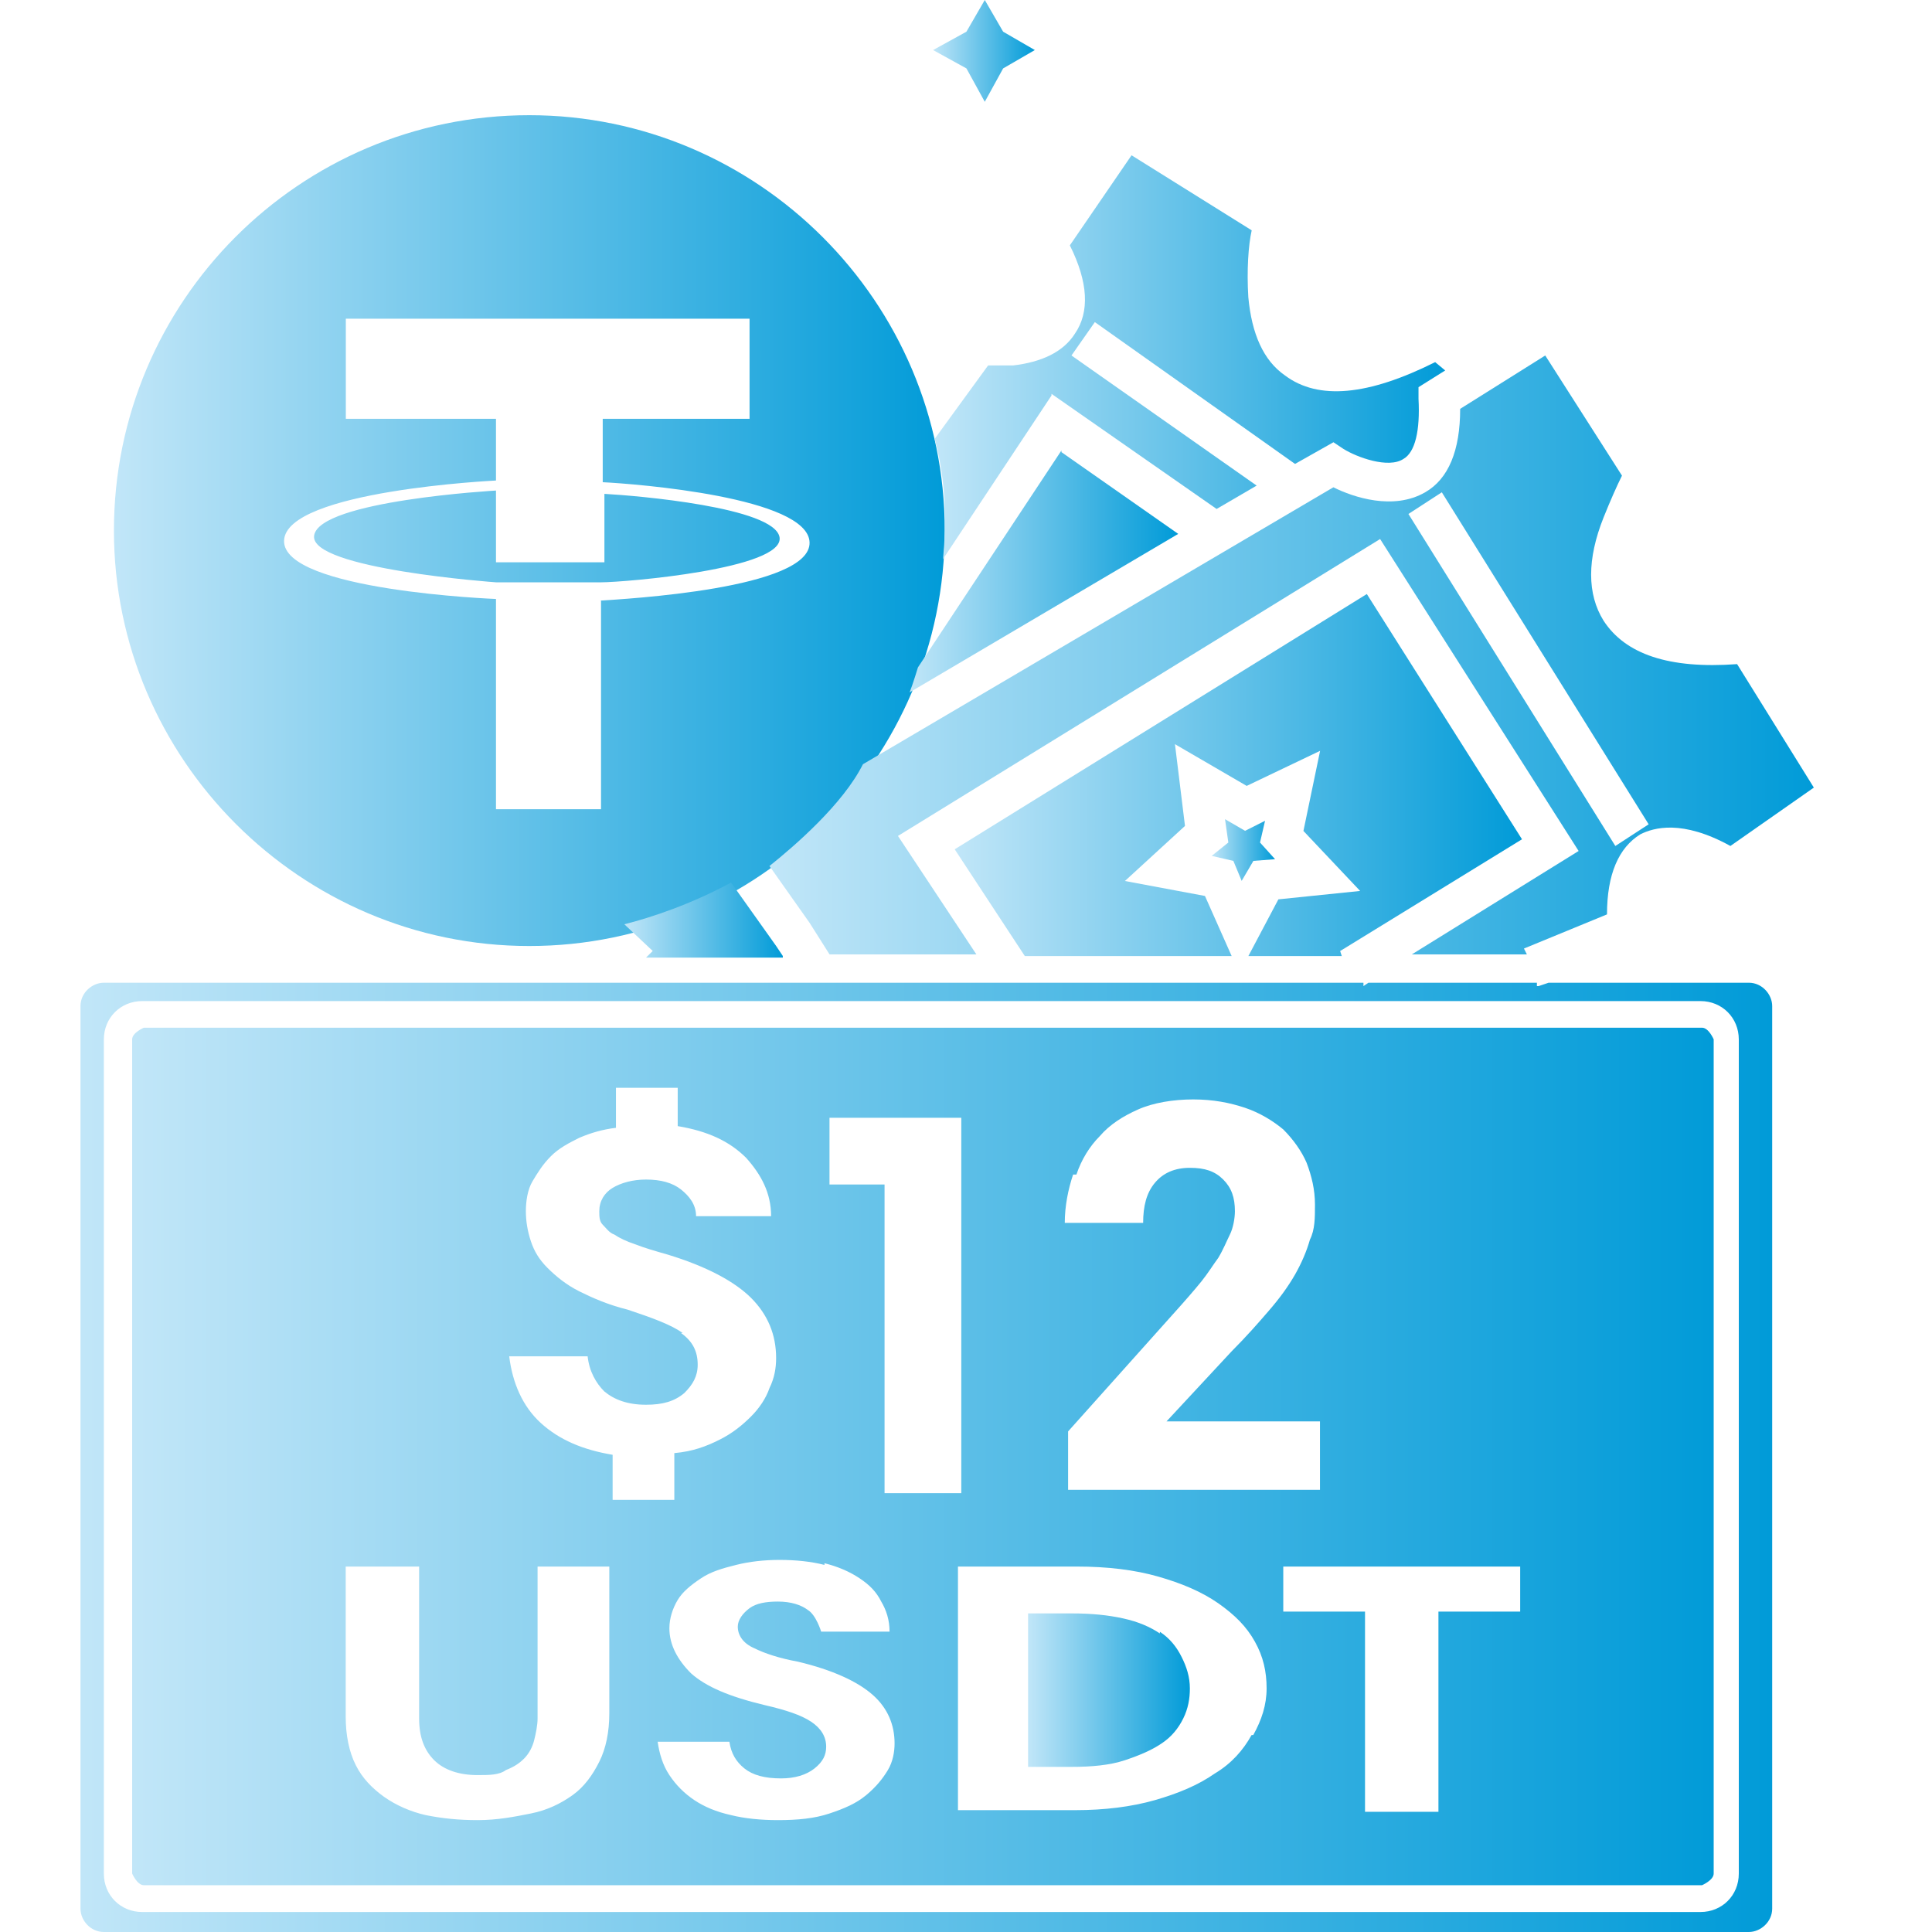 <svg width="32" height="32" viewBox="0 0 32 32" fill="none" xmlns="http://www.w3.org/2000/svg">
<path d="M8.767 1.908C4.954 1.908 1.887 5.003 1.887 8.788C1.887 12.574 4.982 15.669 8.767 15.669C12.553 15.669 15.648 12.574 15.648 8.788C15.648 5.003 12.553 1.908 8.767 1.908ZM9.955 9.949V13.403H8.215V9.921C8.215 9.921 4.678 9.783 4.705 8.954C4.733 8.125 8.215 7.959 8.215 7.959V8.125C8.215 8.125 5.285 8.291 5.203 8.871C5.12 9.424 8.215 9.645 8.215 9.645H9.955C10.342 9.645 12.995 9.424 12.912 8.899C12.829 8.401 10.536 8.208 10.011 8.18V9.313H8.215V6.937H5.728V5.279H12.415V6.937H9.983V7.987C10.536 8.014 13.382 8.236 13.409 8.982C13.437 9.755 10.342 9.921 9.928 9.949H9.955Z" fill="url(#paint0_linear_154_6373)"/>
<path d="M20.428 14.259L20.566 14.59L20.76 14.259L21.119 14.231L20.87 13.955L20.953 13.595L20.622 13.761L20.29 13.568L20.345 13.955L20.069 14.176L20.428 14.259Z" fill="url(#paint1_linear_154_6373)"/>
<path d="M25.207 15.725L26.617 15.145C26.617 14.482 26.81 14.04 27.169 13.819C27.39 13.708 27.86 13.57 28.661 14.012L30.043 13.045L28.772 11C27.639 11.083 26.921 10.834 26.561 10.282C26.285 9.84 26.285 9.259 26.561 8.569C26.672 8.292 26.782 8.044 26.865 7.878L25.594 5.888L24.185 6.772C24.185 7.463 23.991 7.933 23.605 8.154C23.08 8.458 22.416 8.237 22.085 8.071L14.293 12.658C13.961 13.321 13.16 14.012 12.745 14.344L13.408 15.283L13.74 15.808H16.172L14.873 13.846L22.859 8.928L26.147 14.095L23.384 15.808H25.29L25.235 15.698H25.207V15.725ZM23.328 8.513L23.881 8.154L27.307 13.653L26.755 14.012L23.328 8.513Z" fill="url(#paint2_linear_154_6373)"/>
<path d="M22.197 15.752L25.209 13.901L22.639 9.839L15.813 14.067L16.974 15.835H20.4L19.958 14.84L18.632 14.592L19.627 13.68L19.461 12.326L20.649 13.017L21.865 12.436L21.589 13.763L22.528 14.757L21.174 14.896L20.677 15.835H22.224L22.197 15.752Z" fill="url(#paint3_linear_154_6373)"/>
<path d="M17.416 6.523L20.151 8.43L20.814 8.043L17.747 5.888L18.134 5.335L21.45 7.684L22.086 7.325L22.251 7.435C22.472 7.573 22.997 7.767 23.246 7.601C23.44 7.49 23.523 7.131 23.495 6.606V6.413L23.937 6.136L23.771 5.998C22.666 6.551 21.837 6.634 21.284 6.219C20.925 5.971 20.732 5.528 20.676 4.921C20.649 4.478 20.676 4.064 20.732 3.815L18.742 2.572L17.72 4.064C18.024 4.672 18.051 5.169 17.803 5.528C17.609 5.832 17.25 5.998 16.78 6.053H16.366L15.481 7.269C15.675 7.988 15.675 8.651 15.62 9.259L17.416 6.551V6.523Z" fill="url(#paint4_linear_154_6373)"/>
<path d="M2.189 17.215V31.032C2.189 31.032 2.272 31.225 2.382 31.225H28.191C28.191 31.225 28.384 31.142 28.384 31.032V17.215C28.384 17.215 28.302 17.022 28.191 17.022H2.382C2.382 17.022 2.189 17.105 2.189 17.215ZM20.73 28.738C20.592 28.987 20.399 29.208 20.122 29.374C19.846 29.567 19.515 29.705 19.128 29.816C18.741 29.926 18.299 29.982 17.801 29.982H15.867V25.947H17.829C18.354 25.947 18.796 26.003 19.183 26.113C19.57 26.224 19.901 26.362 20.178 26.555C20.454 26.749 20.647 26.942 20.785 27.191C20.924 27.439 20.979 27.688 20.979 27.964C20.979 28.241 20.896 28.489 20.758 28.738H20.73ZM25.179 26.693H23.825V30.009H22.609V26.693H21.255V25.947H25.179V26.693ZM17.829 19.454C17.912 19.205 18.05 18.984 18.216 18.818C18.381 18.625 18.603 18.486 18.851 18.376C19.1 18.265 19.432 18.21 19.763 18.21C20.095 18.21 20.371 18.265 20.62 18.348C20.868 18.431 21.09 18.569 21.255 18.707C21.421 18.873 21.559 19.067 21.642 19.26C21.725 19.481 21.78 19.702 21.78 19.951C21.78 20.172 21.78 20.366 21.697 20.531C21.642 20.725 21.559 20.918 21.449 21.112C21.338 21.305 21.2 21.498 21.007 21.72C20.841 21.913 20.647 22.134 20.399 22.383L19.321 23.543H21.863V24.676H17.691V23.709L19.57 21.609C19.57 21.609 19.791 21.36 19.901 21.222C20.012 21.084 20.095 20.946 20.178 20.835C20.261 20.697 20.316 20.559 20.371 20.448C20.426 20.338 20.454 20.172 20.454 20.061C20.454 19.84 20.399 19.675 20.261 19.537C20.122 19.398 19.957 19.343 19.708 19.343C19.459 19.343 19.266 19.426 19.128 19.592C18.989 19.758 18.934 19.979 18.934 20.255H17.636C17.636 19.979 17.691 19.702 17.774 19.454H17.829ZM13.739 18.514H15.922V24.731H14.651V19.619H13.739V18.514ZM13.656 25.892C13.877 25.947 14.071 26.03 14.237 26.141C14.402 26.251 14.513 26.362 14.596 26.527C14.679 26.666 14.734 26.831 14.734 27.025H13.601C13.601 27.025 13.518 26.749 13.38 26.666C13.27 26.583 13.104 26.527 12.883 26.527C12.689 26.527 12.524 26.555 12.413 26.638C12.302 26.721 12.22 26.831 12.22 26.942C12.22 27.08 12.302 27.218 12.496 27.301C12.662 27.384 12.91 27.467 13.214 27.522C13.795 27.66 14.209 27.854 14.458 28.075C14.706 28.296 14.817 28.572 14.817 28.876C14.817 29.014 14.789 29.18 14.706 29.318C14.623 29.456 14.513 29.595 14.347 29.733C14.181 29.871 13.988 29.954 13.739 30.037C13.491 30.12 13.214 30.147 12.883 30.147C12.606 30.147 12.33 30.12 12.109 30.064C11.86 30.009 11.667 29.926 11.501 29.816C11.335 29.705 11.197 29.567 11.087 29.401C10.976 29.235 10.921 29.042 10.893 28.849H12.081C12.109 29.042 12.192 29.18 12.33 29.291C12.468 29.401 12.662 29.456 12.938 29.456C13.159 29.456 13.352 29.401 13.491 29.291C13.629 29.18 13.684 29.07 13.684 28.931C13.684 28.766 13.601 28.628 13.435 28.517C13.27 28.407 13.021 28.324 12.662 28.241C12.081 28.102 11.694 27.937 11.446 27.716C11.225 27.495 11.087 27.246 11.087 26.97C11.087 26.804 11.142 26.638 11.225 26.5C11.308 26.362 11.446 26.251 11.612 26.141C11.777 26.03 11.971 25.975 12.192 25.92C12.413 25.864 12.662 25.837 12.91 25.837C13.187 25.837 13.435 25.864 13.656 25.92V25.892ZM11.308 22.079C11.114 21.941 10.81 21.83 10.396 21.692C10.064 21.609 9.816 21.498 9.594 21.388C9.373 21.277 9.208 21.139 9.069 21.001C8.931 20.863 8.848 20.725 8.793 20.559C8.738 20.393 8.71 20.227 8.71 20.061C8.71 19.896 8.738 19.702 8.821 19.564C8.904 19.426 8.987 19.288 9.125 19.15C9.263 19.012 9.429 18.929 9.594 18.846C9.788 18.763 9.981 18.707 10.202 18.68V18.017H11.225V18.652C11.722 18.735 12.081 18.901 12.358 19.177C12.606 19.454 12.772 19.758 12.772 20.144H11.529C11.529 19.951 11.418 19.813 11.28 19.702C11.142 19.592 10.948 19.537 10.7 19.537C10.479 19.537 10.285 19.592 10.147 19.675C10.009 19.758 9.926 19.896 9.926 20.061C9.926 20.144 9.926 20.227 9.981 20.283C10.037 20.338 10.092 20.421 10.175 20.448C10.258 20.504 10.368 20.559 10.534 20.614C10.672 20.669 10.866 20.725 11.059 20.78C11.694 20.973 12.164 21.222 12.441 21.498C12.717 21.775 12.855 22.106 12.855 22.493C12.855 22.659 12.827 22.825 12.745 22.991C12.689 23.156 12.579 23.322 12.441 23.46C12.302 23.599 12.137 23.737 11.916 23.847C11.694 23.958 11.473 24.041 11.169 24.068V24.842H10.147V24.096C9.65 24.013 9.263 23.847 8.959 23.571C8.655 23.294 8.489 22.908 8.434 22.465H9.733C9.76 22.714 9.871 22.908 10.009 23.046C10.175 23.184 10.396 23.267 10.7 23.267C10.976 23.267 11.169 23.212 11.335 23.073C11.473 22.935 11.556 22.797 11.556 22.604C11.556 22.383 11.473 22.217 11.28 22.079H11.308ZM5.754 25.947H6.942V28.462C6.942 28.766 7.025 28.987 7.19 29.153C7.356 29.318 7.605 29.401 7.909 29.401C8.102 29.401 8.268 29.401 8.379 29.318C8.517 29.263 8.6 29.208 8.683 29.125C8.765 29.042 8.821 28.931 8.848 28.821C8.876 28.71 8.904 28.572 8.904 28.462V25.947H10.092V28.379C10.092 28.683 10.037 28.959 9.926 29.18C9.815 29.401 9.677 29.595 9.484 29.733C9.29 29.871 9.069 29.982 8.793 30.037C8.517 30.092 8.24 30.147 7.909 30.147C7.605 30.147 7.329 30.12 7.052 30.064C6.804 30.009 6.555 29.899 6.361 29.761C6.168 29.622 6.002 29.456 5.892 29.235C5.781 29.014 5.726 28.738 5.726 28.434V25.947H5.754Z" fill="url(#paint5_linear_154_6373)"/>
<path d="M16.311 1.686L16.615 1.133L17.14 0.829L16.615 0.525L16.311 0L16.007 0.525L15.455 0.829L16.007 1.133L16.311 1.686Z" fill="url(#paint6_linear_154_6373)"/>
<path d="M17.581 7.461L15.204 11.054C15.204 11.054 15.121 11.33 15.066 11.468L19.515 8.843L17.581 7.489V7.461Z" fill="url(#paint7_linear_154_6373)"/>
<path d="M25.456 16.333V16.277H22.666L22.583 16.333V16.277H1.72C1.527 16.277 1.333 16.443 1.333 16.664V31.613C1.333 31.807 1.499 32 1.72 32H28.966C29.159 32 29.353 31.834 29.353 31.613V16.664C29.353 16.471 29.187 16.277 28.966 16.277H25.65L25.484 16.333H25.456ZM28.8 17.217V31.033C28.8 31.392 28.524 31.669 28.165 31.669H2.356C1.997 31.669 1.72 31.392 1.72 31.033V17.217C1.72 16.858 1.997 16.581 2.356 16.581H28.165C28.524 16.581 28.8 16.858 28.8 17.217Z" fill="url(#paint8_linear_154_6373)"/>
<path d="M19.211 27.055C19.045 26.944 18.852 26.861 18.603 26.806C18.354 26.751 18.078 26.723 17.746 26.723H17.028V29.265H17.746C18.078 29.265 18.382 29.238 18.631 29.155C18.879 29.072 19.073 28.989 19.238 28.878C19.404 28.768 19.515 28.63 19.598 28.464C19.68 28.298 19.708 28.132 19.708 27.967C19.708 27.773 19.653 27.607 19.57 27.442C19.487 27.276 19.377 27.138 19.211 27.027V27.055Z" fill="url(#paint9_linear_154_6373)"/>
<path d="M12.966 15.834L12.855 15.668L12.109 14.618C11.446 14.977 10.783 15.198 10.341 15.309L10.811 15.751L10.7 15.861H12.966V15.834Z" fill="url(#paint10_linear_154_6373)"/>
<defs>
<linearGradient id="paint0_linear_154_6373" x1="1.887" y1="8.788" x2="15.648" y2="8.788" gradientUnits="userSpaceOnUse">
<stop stop-color="#C1E6F8"/>
<stop offset="1" stop-color="#019BD8"/>
</linearGradient>
<linearGradient id="paint1_linear_154_6373" x1="20.069" y1="14.065" x2="21.119" y2="14.065" gradientUnits="userSpaceOnUse">
<stop stop-color="#C1E6F8"/>
<stop offset="1" stop-color="#019BD8"/>
</linearGradient>
<linearGradient id="paint2_linear_154_6373" x1="12.745" y1="10.834" x2="30.043" y2="10.834" gradientUnits="userSpaceOnUse">
<stop stop-color="#C1E6F8"/>
<stop offset="1" stop-color="#019BD8"/>
</linearGradient>
<linearGradient id="paint3_linear_154_6373" x1="15.813" y1="12.851" x2="25.209" y2="12.851" gradientUnits="userSpaceOnUse">
<stop stop-color="#C1E6F8"/>
<stop offset="1" stop-color="#019BD8"/>
</linearGradient>
<linearGradient id="paint4_linear_154_6373" x1="15.481" y1="5.915" x2="23.937" y2="5.915" gradientUnits="userSpaceOnUse">
<stop stop-color="#C1E6F8"/>
<stop offset="1" stop-color="#019BD8"/>
</linearGradient>
<linearGradient id="paint5_linear_154_6373" x1="2.189" y1="24.123" x2="28.384" y2="24.123" gradientUnits="userSpaceOnUse">
<stop stop-color="#C1E6F8"/>
<stop offset="1" stop-color="#019BD8"/>
</linearGradient>
<linearGradient id="paint6_linear_154_6373" x1="15.455" y1="0.857" x2="17.14" y2="0.857" gradientUnits="userSpaceOnUse">
<stop stop-color="#C1E6F8"/>
<stop offset="1" stop-color="#019BD8"/>
</linearGradient>
<linearGradient id="paint7_linear_154_6373" x1="15.066" y1="9.451" x2="19.515" y2="9.451" gradientUnits="userSpaceOnUse">
<stop stop-color="#C1E6F8"/>
<stop offset="1" stop-color="#019BD8"/>
</linearGradient>
<linearGradient id="paint8_linear_154_6373" x1="1.333" y1="24.125" x2="29.353" y2="24.125" gradientUnits="userSpaceOnUse">
<stop stop-color="#C1E6F8"/>
<stop offset="1" stop-color="#019BD8"/>
</linearGradient>
<linearGradient id="paint9_linear_154_6373" x1="17.028" y1="27.994" x2="19.708" y2="27.994" gradientUnits="userSpaceOnUse">
<stop stop-color="#C1E6F8"/>
<stop offset="1" stop-color="#019BD8"/>
</linearGradient>
<linearGradient id="paint10_linear_154_6373" x1="10.341" y1="15.226" x2="12.966" y2="15.226" gradientUnits="userSpaceOnUse">
<stop stop-color="#C1E6F8"/>
<stop offset="1" stop-color="#019BD8"/>
</linearGradient>
</defs>
</svg>
